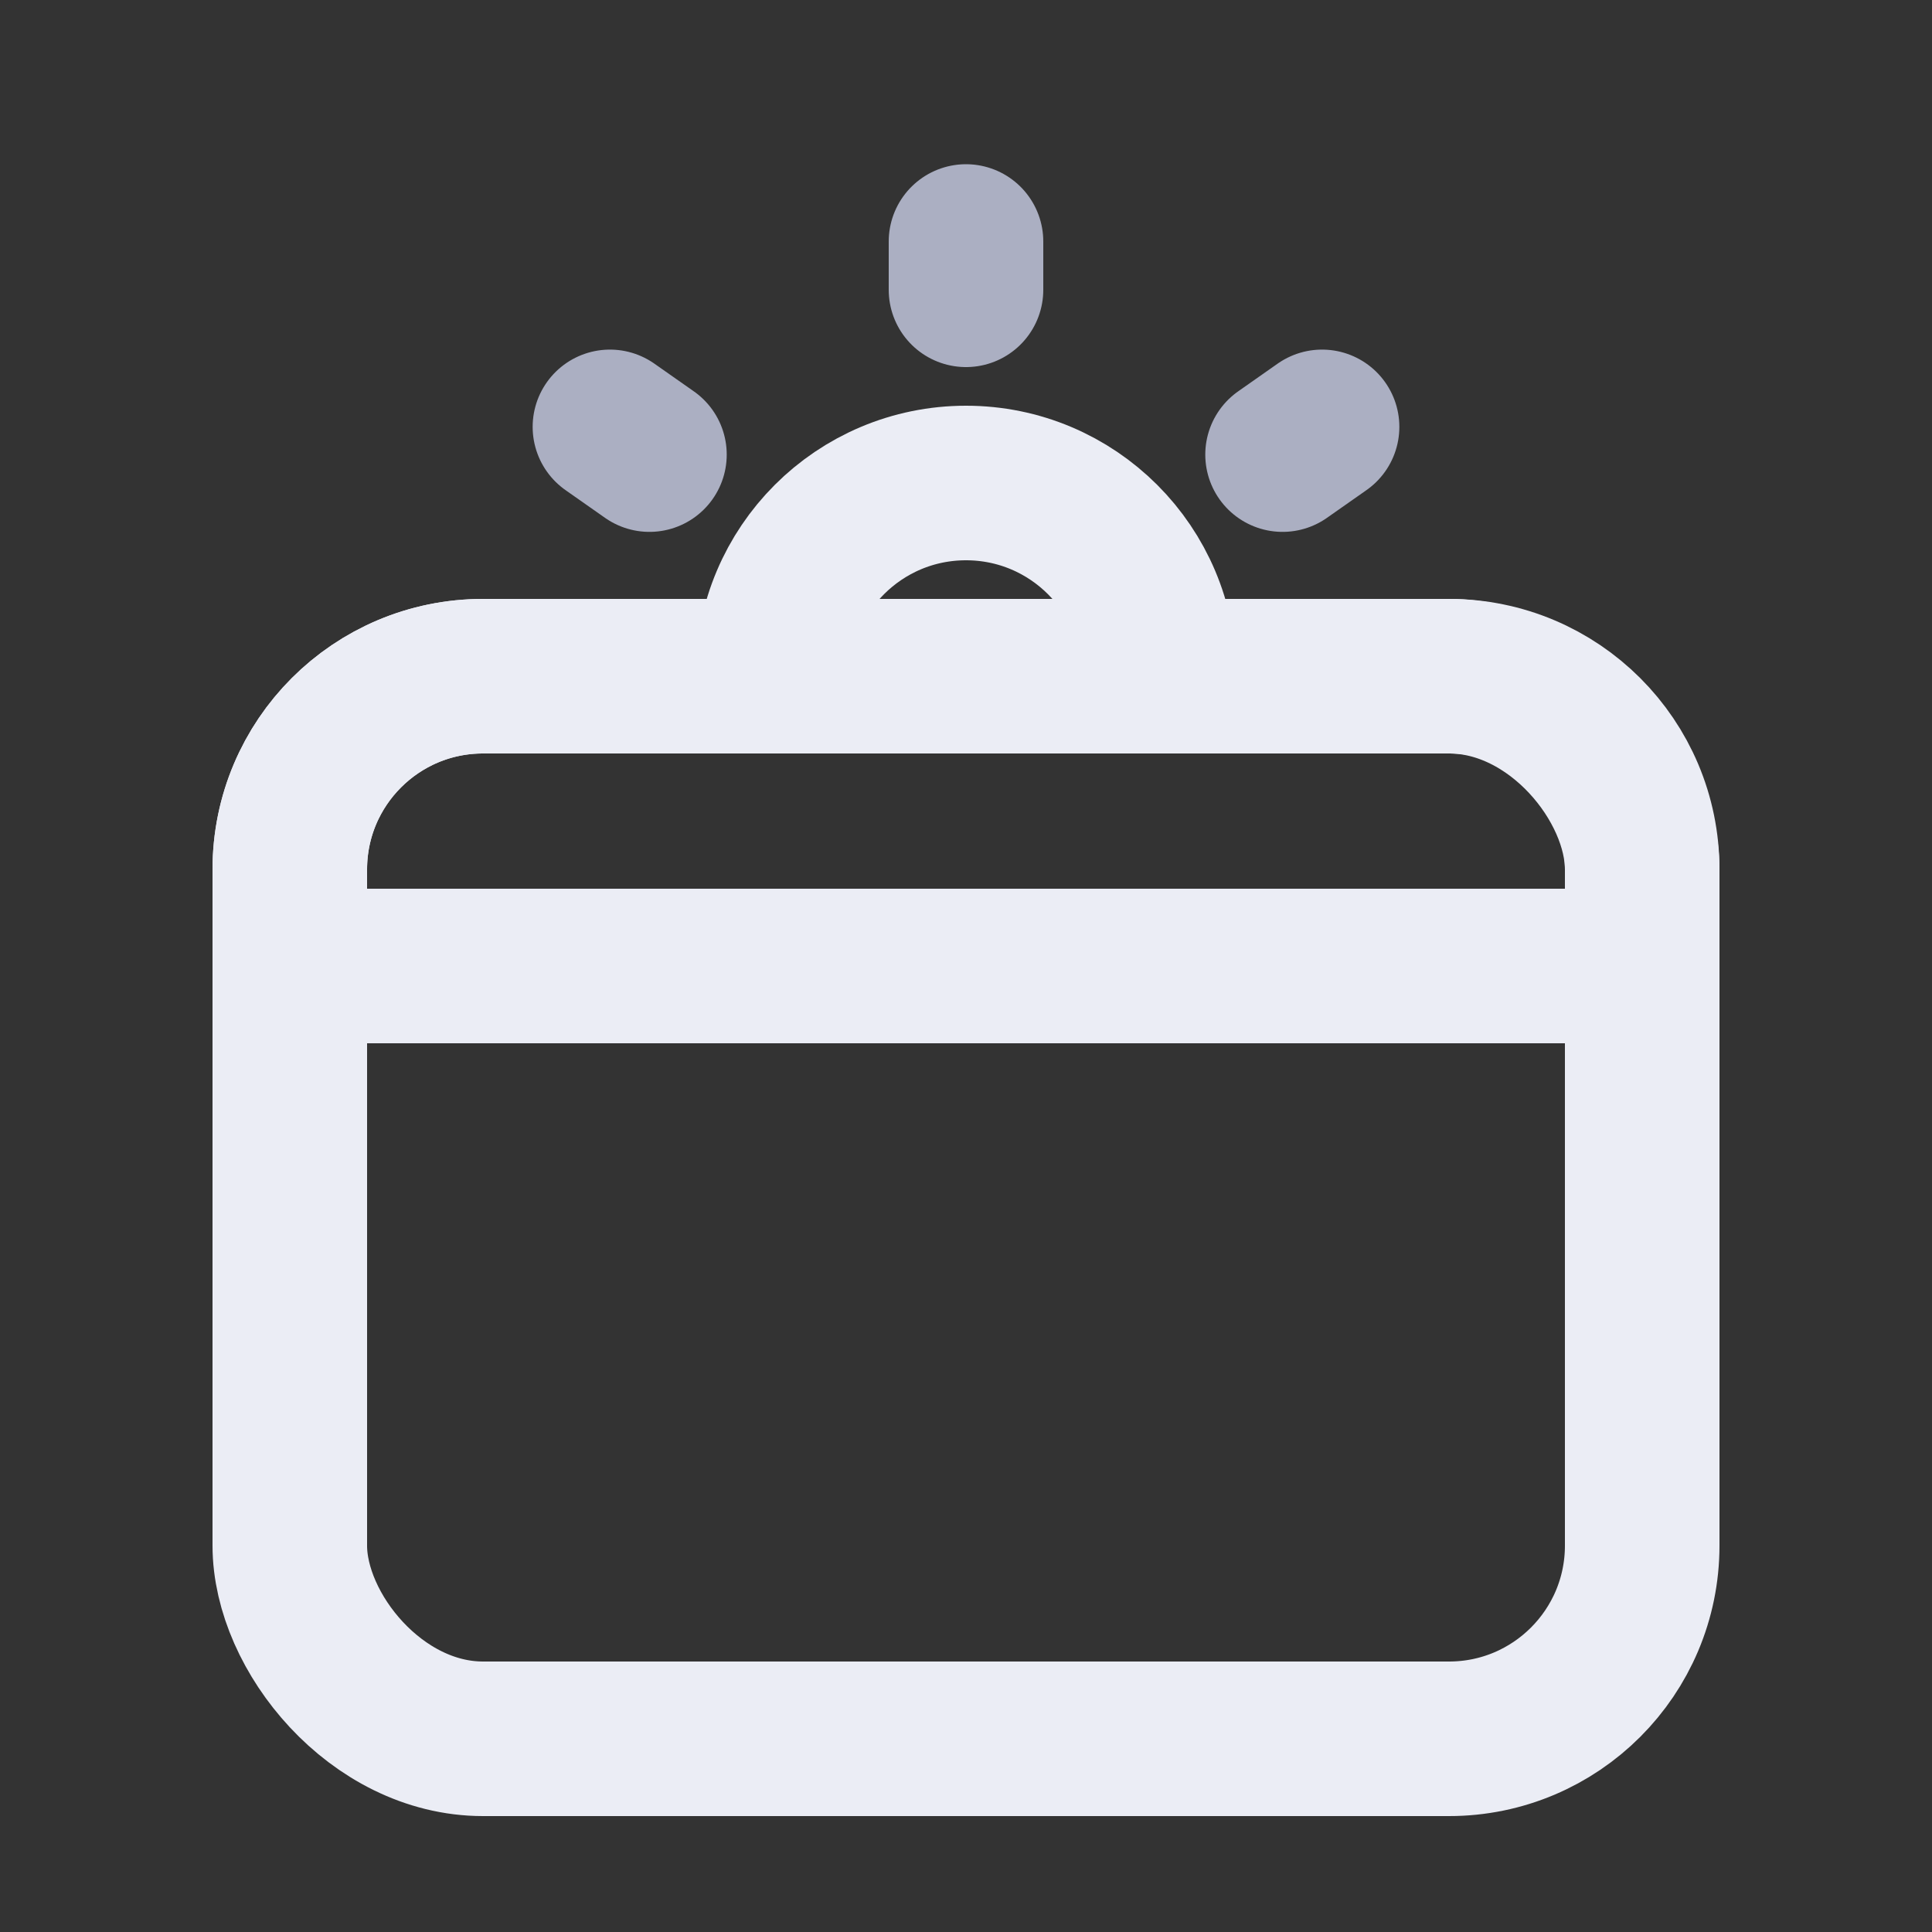 <?xml version="1.0" encoding="UTF-8"?>
<svg width="20px" height="20px" viewBox="0 0 20 20" version="1.1" xmlns="http://www.w3.org/2000/svg" xmlns:xlink="http://www.w3.org/1999/xlink">
    <rect x="0" y="0" width="20" height="20" fill="#333333" stroke="none"/>
    <title>切片</title>
    <g id="DO-IT" stroke="none" stroke-width="1" fill="none" fill-rule="evenodd" stroke-linecap="round" stroke-linejoin="round">
        <g id="DOIT视觉规范-暗夜模式" transform="translate(-46, -596)" stroke-width="1.6">
            <g id="doit-icon-my-schedule" transform="translate(46, 596)">
                <path d="M10,5 C11.105,5 12,5.895 12,7 L8,7 C8,5.895 8.895,5 10,5 Z" id="形状结合" stroke="#EBEDF5"></path>
                <path d="M6.314,4.419 L6.723,4.706 M10,2.5 L10,3 M13.686,4.419 L13.277,4.706" id="形状结合" stroke="#ABAFC2"></path>
                <rect id="矩形" stroke="#EBEDF5" x="3" y="7" width="14" height="11" rx="2"></rect>
                <path d="M5,7 L15,7 C16.105,7 17,7.895 17,9 L17,10 L17,10 L3,10 L3,9 C3,7.895 3.895,7 5,7 Z" id="矩形" stroke="#EBEDF5"></path>
            </g>
        </g>
    </g>
</svg>